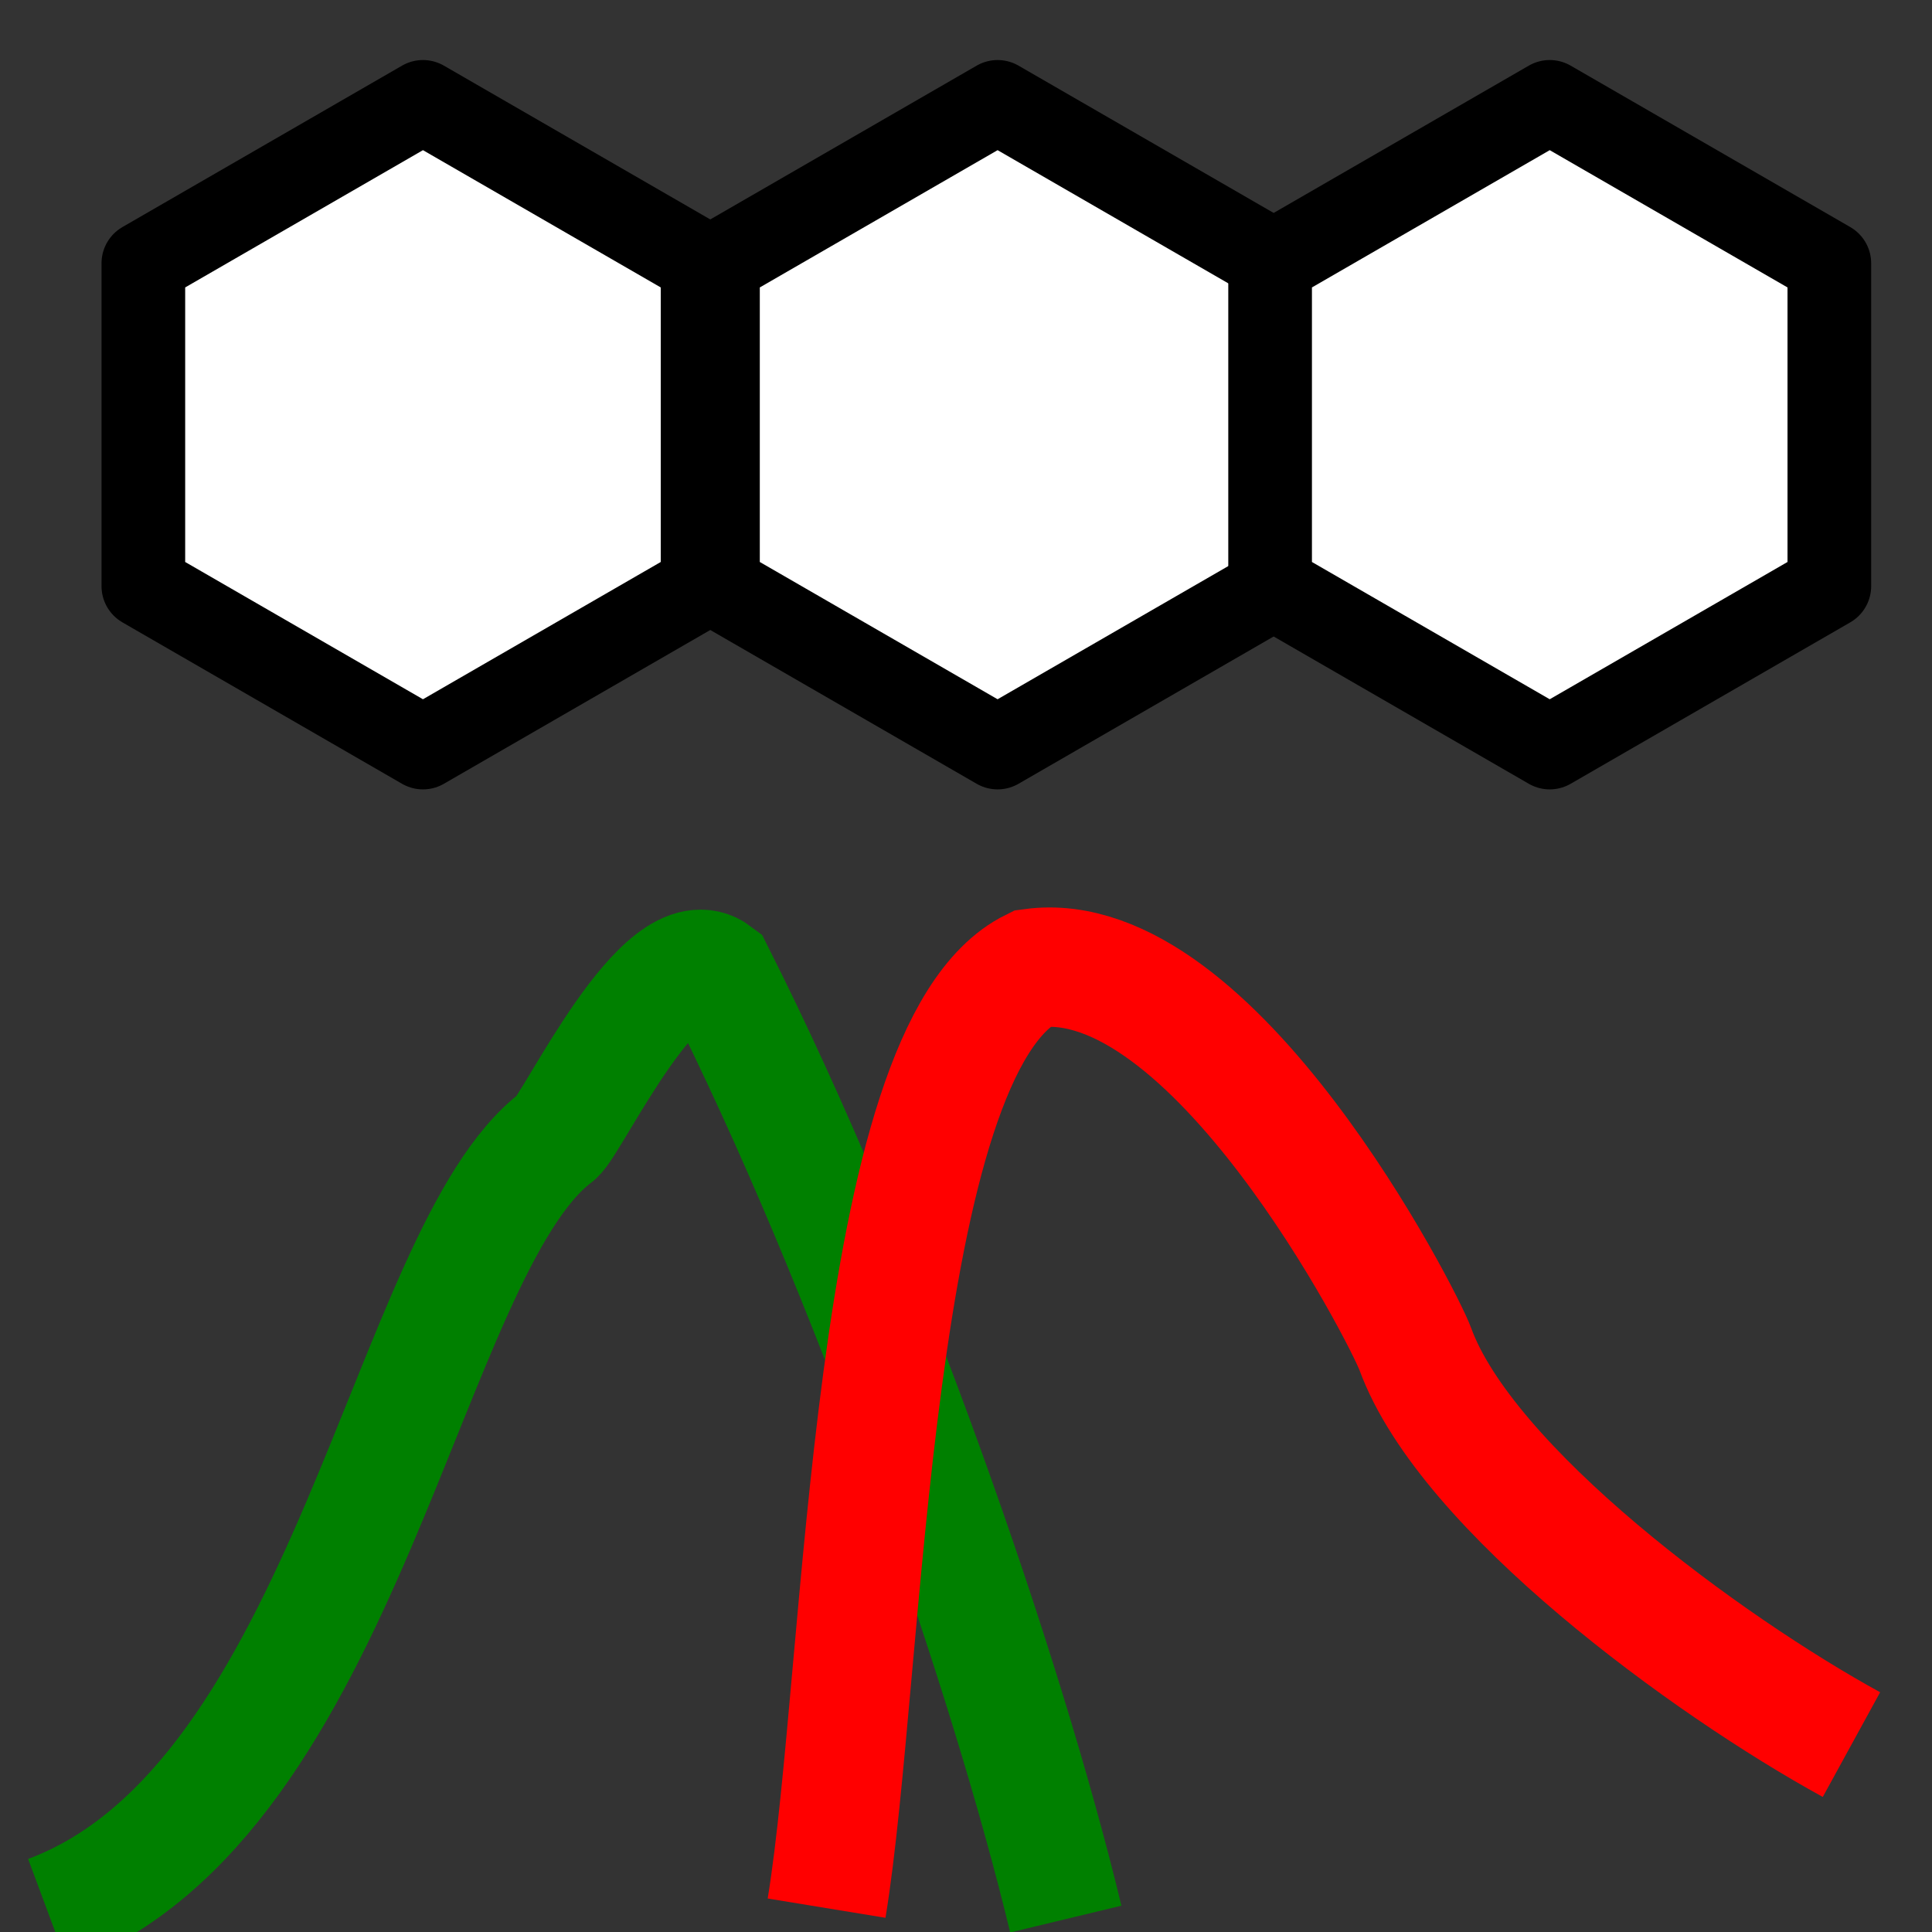 <?xml version="1.0" encoding="UTF-8" standalone="no"?>
<!-- Created with Inkscape (http://www.inkscape.org/) -->

<svg
   xmlns:dc="http://purl.org/dc/elements/1.1/"
   xmlns:cc="http://creativecommons.org/ns#"
   xmlns:rdf="http://www.w3.org/1999/02/22-rdf-syntax-ns#"
   xmlns:svg="http://www.w3.org/2000/svg"
   xmlns="http://www.w3.org/2000/svg"
   xmlns:sodipodi="http://sodipodi.sourceforge.net/DTD/sodipodi-0.dtd"
   xmlns:inkscape="http://www.inkscape.org/namespaces/inkscape"
   width="32"
   height="32"
   id="svg2"
   version="1.1"
   inkscape:version="0.48.4 r9939"
   sodipodi:docname="fluorophore.svg"
   inkscape:export-filename="fluorophore.png"
   inkscape:export-xdpi="45"
   inkscape:export-ydpi="45">
  <rect width="100%" height="100%" fill="#333333" stroke="none"/>
  <defs
     id="defs4" />
  <sodipodi:namedview
     id="base"
     pagecolor="#ffffff"
     bordercolor="#666666"
     borderopacity="1.0"
     inkscape:pageopacity="0.0"
     inkscape:pageshadow="2"
     inkscape:zoom="3.959798"
     inkscape:cx="-107.11294"
     inkscape:cy="-19.086696"
     inkscape:document-units="px"
     inkscape:current-layer="layer1"
     showgrid="false"
     inkscape:window-width="1920"
     inkscape:window-height="1018"
     inkscape:window-x="-8"
     inkscape:window-y="-8"
     inkscape:window-maximized="1" />
  <g
     inkscape:label="Ebene 1"
     inkscape:groupmode="layer"
     id="layer1"
     transform="translate(0,-1020.362)">
    <path
       style="fill:none;stroke:#008000;stroke-width:1.895;stroke-linecap:butt;stroke-linejoin:miter;stroke-miterlimit:4;stroke-opacity:1;stroke-dasharray:none"
       d="m 0.796,1052.04 c 4.966,-1.847 5.931,-10.959 8.423,-12.844 0.261,-0.197 1.759,-3.405 2.657,-2.726 2.509,4.979 4.798,11.611 5.777,15.678"
       id="path2986"
       inkscape:connector-curvature="0"
       sodipodi:nodetypes="cccc" />
    <path
       style="fill:none;stroke:#ff0000;stroke-width:1.977;stroke-linecap:butt;stroke-linejoin:miter;stroke-miterlimit:4;stroke-opacity:1;stroke-dasharray:none"
       d="m 13.691,1051.967 c 0.646,-3.944 0.695,-14.229 3.407,-15.567 2.993,-0.407 6.154,5.784 6.344,6.306 0.847,2.321 4.835,5.243 7.224,6.552"
       id="path2988"
       inkscape:connector-curvature="0"
       sodipodi:nodetypes="cccc" />
    <g
       id="g3014"
       transform="matrix(0.739,0,0,0.739,99.572,281.801)">
      <path
         transform="translate(0,1020.362)"
         d="m -118.992,-7.819 -6.267,3.618 -6.267,-3.618 0,-7.236 6.267,-3.618 6.267,3.618 z"
         inkscape:randomized="0"
         inkscape:rounded="0"
         inkscape:flatsided="true"
         sodipodi:arg2="1.0471976"
         sodipodi:arg1="0.52359878"
         sodipodi:r2="6.2665596"
         sodipodi:r1="7.2359996"
         sodipodi:cy="-11.436559"
         sodipodi:cx="-125.25891"
         sodipodi:sides="6"
         id="path2987"
         style="fill:#ffffff;fill-opacity:1;stroke:#000000;stroke-width:1.875;stroke-linecap:round;stroke-linejoin:round;stroke-miterlimit:4;stroke-dasharray:none;stroke-dashoffset:0"
         sodipodi:type="star" />
      <path
         d="m -118.992,-7.819 -6.267,3.618 -6.267,-3.618 0,-7.236 6.267,-3.618 6.267,3.618 z"
         inkscape:randomized="0"
         inkscape:rounded="0"
         inkscape:flatsided="true"
         sodipodi:arg2="1.0471976"
         sodipodi:arg1="0.52359878"
         sodipodi:r2="6.2665596"
         sodipodi:r1="7.2359996"
         sodipodi:cy="-11.436559"
         sodipodi:cx="-125.25891"
         sodipodi:sides="6"
         id="path2987-1"
         style="fill:#ffffff;fill-opacity:1;stroke:#000000;stroke-width:1.875;stroke-linecap:round;stroke-linejoin:round;stroke-miterlimit:4;stroke-dasharray:none;stroke-dashoffset:0"
         sodipodi:type="star"
         transform="translate(12.879,1020.362)" />
      <path
         d="m -118.992,-7.819 -6.267,3.618 -6.267,-3.618 0,-7.236 6.267,-3.618 6.267,3.618 z"
         inkscape:randomized="0"
         inkscape:rounded="0"
         inkscape:flatsided="true"
         sodipodi:arg2="1.0471976"
         sodipodi:arg1="0.52359878"
         sodipodi:r2="6.2665596"
         sodipodi:r1="7.2359996"
         sodipodi:cy="-11.436559"
         sodipodi:cx="-125.25891"
         sodipodi:sides="6"
         id="path2987-7"
         style="fill:#ffffff;fill-opacity:1;stroke:#000000;stroke-width:1.875;stroke-linecap:round;stroke-linejoin:round;stroke-miterlimit:4;stroke-dasharray:none;stroke-dashoffset:0"
         sodipodi:type="star"
         transform="translate(25.254,1020.362)" />
    </g>
  </g>
</svg>
